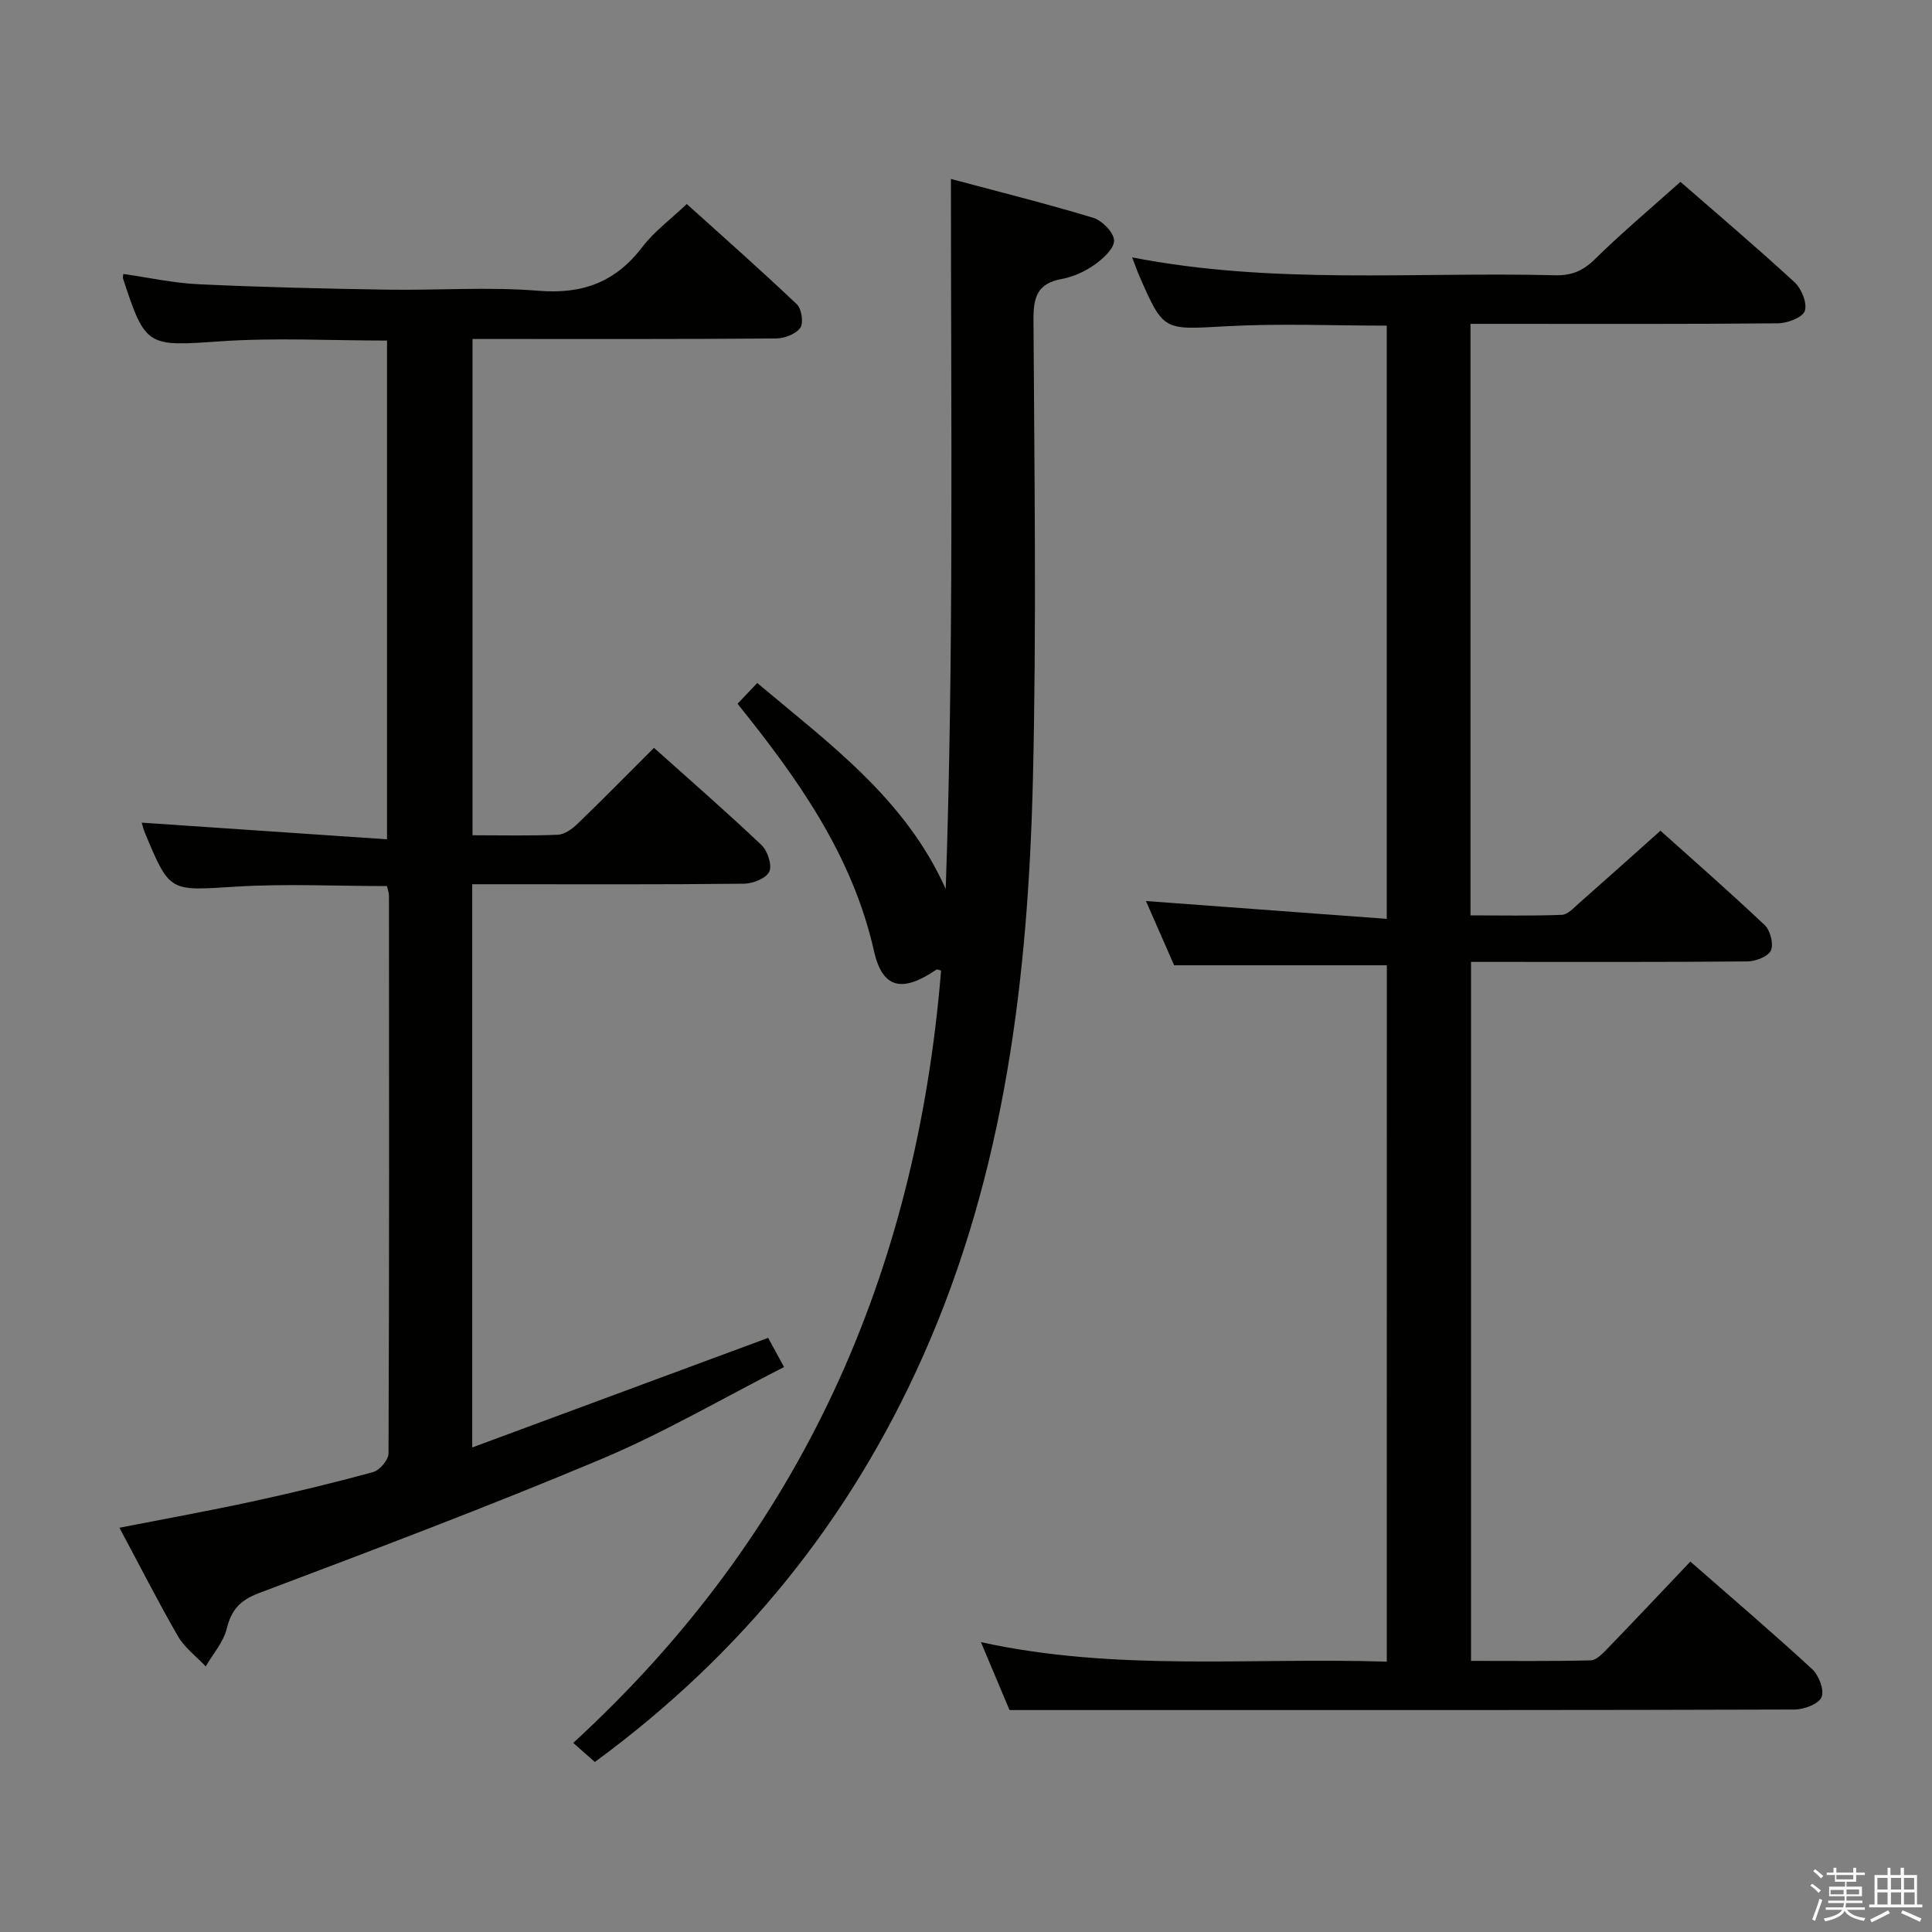 <svg enable-background="new 0 0 400 400" viewBox="0 0 400 400" xmlns="http://www.w3.org/2000/svg"><rect x="0" y="0" width="400" height="400" fill="#808080" stroke="none"/><path d="m374.8 390.4.4-.4c.7.5 1.3 1 1.8 1.4l-.5.5c-.5-.6-1.1-1.1-1.7-1.5zm1 7.3-.6-.3c.5-1.4 1.1-2.8 1.5-4.3.2.1.4.2.6.3-.5 1.3-1 2.8-1.5 4.3zm-.4-10.3.4-.4c.4.3 1 .8 1.7 1.4l-.5.5c-.4-.5-1-1-1.6-1.5zm2.5.3h1.7v-1h.6v1h3.5v-1h.6v1h1.8v.5h-1.8v1.4h-2v1h3.2v2h-3.2v.9h3.3v.5h-3.4c0 .3-.1.6-.1.9h4v.5h-3.7c.7.9 1.9 1.5 3.8 1.7-.1.2-.2.4-.3.6-2.1-.4-3.5-1.1-4-2.1-.4 1-1.8 1.7-4 2.2-.1-.2-.2-.4-.3-.6 2.1-.4 3.4-1 3.8-1.8h-3.4v-.5h3.6c.1-.3.1-.6.2-.9h-3.3v-.5h3.4c0-.3 0-.6 0-.9h-3.2v-2h3.3v-1h-2.1v-1.4h-1.7v-.5zm1.1 3.5v1h2.7c0-.3 0-.4 0-.4 0-.1 0-.2 0-.2 0-.1 0-.2 0-.3h-2.7zm1.2-3v.9h3.5v-.9zm4.7 3h-2.6v.6.4h2.6z" fill="#fafafb"/><path d="m393.6 386.7h.6v1.5h2.7v6.1h1.1v.6h-11v-.6h1.1v-6.1h2.7v-1.5h.6v1.5h2.1v-1.5zm-2.7 8.8.4.6c-1.2.6-2.5 1.3-3.8 1.9-.1-.2-.2-.4-.3-.6 1.2-.6 2.5-1.2 3.7-1.9zm-2.2-6.7v2.4h2.1v-2.4zm0 3v2.5h2.1v-2.5zm2.8-3v2.4h2.1v-2.4zm0 3v2.5h2.1v-2.5zm6 6.1c-1.4-.7-2.7-1.3-3.9-1.8l.3-.6c1.5.6 2.7 1.2 3.9 1.7zm-1.2-9.1h-2.1v2.4h2.1zm-2.1 3v2.5h2.2v-2.5z" fill="#fafafb"/><g fill="#010100"><path d="m287.13 199.85c-14.63 0-29.03 0-44.04 0-1.77-4.03-3.81-8.7-5.83-13.3 16.66 1.23 32.98 2.44 49.85 3.69 0-41.49 0-82.01 0-122.82-11.12 0-22.23-.48-33.29.13-12.92.71-12.9 1.12-17.94-10.43-.45-1.04-.82-2.12-1.48-3.83 29.34 5.71 58.49 2.96 87.53 3.7 3.43.09 5.8-.89 8.27-3.32 5.56-5.47 11.55-10.5 17.72-16.02 7.16 6.25 15.54 13.35 23.61 20.77 1.45 1.33 2.68 4.35 2.13 5.96-.46 1.36-3.61 2.55-5.59 2.56-19.33.19-38.65.11-57.98.11-1.79 0-3.58 0-5.64 0v122.47c6.36 0 12.65.13 18.91-.11 1.22-.05 2.47-1.45 3.56-2.41 5.5-4.84 10.96-9.74 16.86-15.01 6.42 5.76 14.14 12.51 21.59 19.55 1.15 1.09 1.87 3.9 1.28 5.23-.56 1.26-3.12 2.26-4.81 2.28-17.16.16-34.32.1-51.48.1-1.81 0-3.61 0-5.8 0v144.72c8.26 0 16.52.1 24.78-.11 1.19-.03 2.49-1.43 3.48-2.45 5.65-5.84 11.22-11.76 17.15-18 8.6 7.53 17.05 14.74 25.22 22.27 1.39 1.28 2.57 4.39 1.94 5.81-.64 1.43-3.64 2.55-5.61 2.55-42.65.14-85.3.11-127.96.11-11.29 0-22.57 0-34.55 0-1.6-3.81-3.63-8.63-5.92-14.06 28.09 6.15 55.9 3.13 84.03 4.04.01-48.35.01-96.35.01-144.18z"/><path d="m80.13 70.51c-11.68 0-23.17-.63-34.57.16-15.04 1.04-15.45 1.23-20.1-13.05-.05-.15.02-.33.07-.9 5.21.74 10.39 1.89 15.62 2.13 12.96.61 25.93.91 38.9 1.12 10.49.17 21.05-.62 31.47.23 9.18.75 15.98-1.84 21.51-9.11 2.39-3.14 5.7-5.57 9.16-8.85 7.43 6.7 15.24 13.59 22.79 20.76.99.94 1.42 3.87.71 4.87-.92 1.3-3.26 2.19-4.99 2.21-18.83.15-37.65.1-56.48.1-1.99 0-3.98 0-6.39 0v102.75c6.08 0 11.89.15 17.69-.11 1.41-.06 2.99-1.24 4.1-2.31 5.26-5.07 10.39-10.29 15.78-15.68 7.52 6.74 15.03 13.27 22.25 20.12 1.27 1.2 2.24 4.14 1.63 5.5-.63 1.38-3.37 2.49-5.21 2.51-16.83.19-33.65.11-50.48.11-1.82 0-3.64 0-5.82 0v116.61c20.73-7.68 40.74-15.09 61.27-22.69.86 1.58 1.87 3.43 3.29 6.04-12.67 6.45-24.87 13.6-37.79 19.04-23.4 9.84-47.18 18.8-70.94 27.77-3.95 1.49-5.69 3.48-6.67 7.4-.69 2.78-2.84 5.19-4.34 7.77-1.94-2.06-4.36-3.85-5.74-6.24-4.15-7.18-7.9-14.58-12.12-22.47 9.41-1.84 18.44-3.47 27.41-5.41 8.42-1.82 16.81-3.84 25.12-6.12 1.36-.37 3.17-2.52 3.18-3.86.16-38.49.12-76.97.09-115.46 0-.63-.26-1.27-.42-2-10.58 0-21.06-.52-31.46.13-13.5.84-13.48 1.24-18.59-11.01-.38-.91-.61-1.89-.72-2.25 16.63 1.13 33.45 2.28 50.79 3.45 0-35.1 0-69.1 0-103.26z"/><path d="m123.16 364.8c-1.42-1.26-2.76-2.44-4.48-3.95 47.34-43.42 71.05-97.27 76.16-159.9-.4-.09-.8-.31-.97-.2-6.89 4.7-11.13 4.12-12.91-3.81-4.47-19.84-15.72-35.65-28.26-51.23 1.36-1.43 2.56-2.7 4.08-4.3 14.92 12.56 30.64 23.92 39.02 42.64 1.69-48.74 1.07-97.43 1.08-147 9.8 2.62 19.7 5.09 29.45 8.04 1.85.56 4.29 3.05 4.33 4.69.03 1.68-2.29 3.79-4.06 5.04-1.98 1.4-4.42 2.51-6.8 2.94-4.99.9-5.86 3.75-5.83 8.38.18 31.65.64 63.31-.11 94.94-.97 41.03-5.75 81.45-22.71 119.58-15.1 33.95-37.54 61.79-67.99 84.14z"/></g></svg>